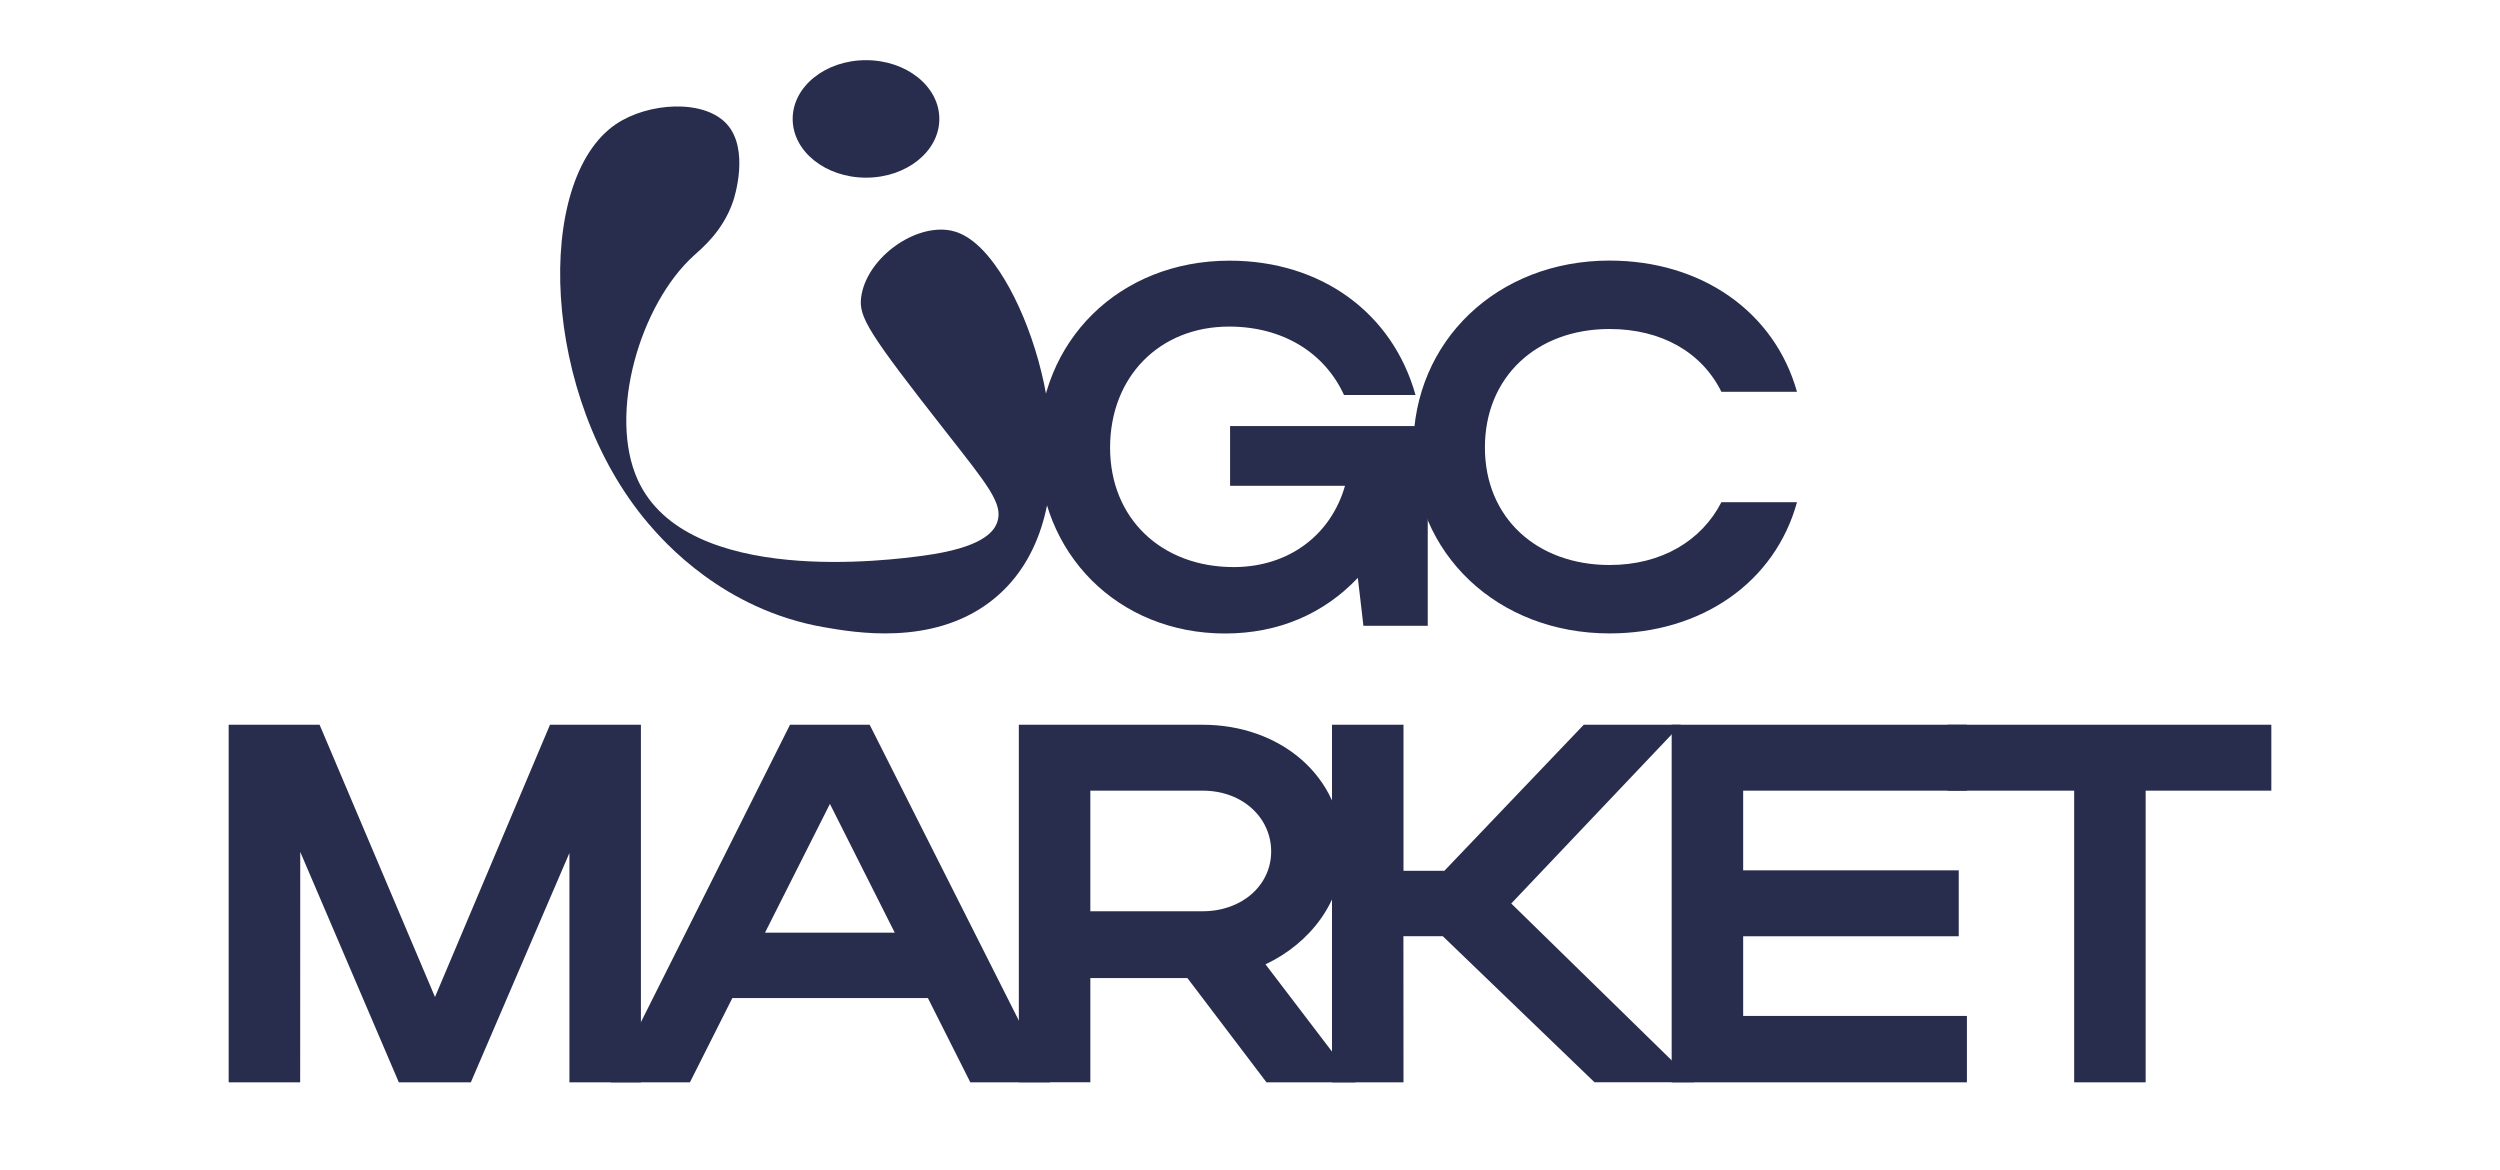 <?xml version="1.0" encoding="utf-8"?>
<!-- Generator: Adobe Illustrator 25.0.1, SVG Export Plug-In . SVG Version: 6.00 Build 0)  -->
<svg version="1.1" id="Слой_1" xmlns="http://www.w3.org/2000/svg" xmlns:xlink="http://www.w3.org/1999/xlink" x="0px" y="0px"
	 viewBox="0 0 3000 1404.3" style="enable-background:new 0 0 3000 1404.3;" xml:space="preserve">
<style type="text/css">
	.st0{fill:#282D4E;}
</style>
<path class="st0" d="M1361.7,346.6c3.2,0,3.2-5,0-5S1358.5,346.6,1361.7,346.6L1361.7,346.6z"/>
<g>
	<path class="st0" d="M1480.4,680.5c65.6,0,116.5-38,133.6-97.5h-137.9v-71.7h237.2V751h-77.2l-6.7-57.6
		c-40.5,42.9-95,66.8-159.4,66.8c-128.1,0-223.7-95.6-223.7-223.1s96.2-224.3,229.2-224.3c109.7,0,195.5,62.5,223.1,161.2h-85.8
		c-23.3-50.9-73.6-82.1-137.9-82.1c-83.4,0-142.8,60.1-142.8,145.3S1394,680.5,1480.4,680.5L1480.4,680.5z"/>
	<path class="st0" d="M1931.5,678c61.9,0,110.3-28.8,134.2-75.4h90.7c-26.4,96.2-114.6,157.5-225,157.5
		c-134.2,0-235.4-95.6-235.4-223.1s100.5-224.3,235.4-224.3c110.3,0,198,61.3,225,157.5h-90.7c-23.3-47.2-71.7-75.4-134.2-75.4
		c-87.7,0-149.6,57.6-149.6,142.2S1844.5,678,1931.5,678L1931.5,678z"/>
	<path class="st0" d="M360.2,1298.8h-85.8V869.7h109.1L522,1196.4l138-326.7h109.1v429.1h-85.8v-275.2L565,1298.8h-86.4
		l-118.3-276.5L360.2,1298.8L360.2,1298.8z"/>
	<path class="st0" d="M948,869.7h95.6l216.4,429.1h-95.6l-50.9-101.1H878.8l-50.9,101.1h-95L948,869.7L948,869.7z M1073.7,1119.2
		l-77.8-154.5L918,1119.2H1073.7L1073.7,1119.2z"/>
	<path class="st0" d="M1424.9,1173.7h-116.5v125h-85.8v-429h220.7c91.9,0,167.9,60.7,167.9,152c0,60.1-39.2,110.3-92.6,135.5
		l107.9,141.6h-106.7L1424.9,1173.7L1424.9,1173.7z M1443.3,948.8h-134.9v144.7h134.9c47.2,0,82.1-31.3,82.1-71.7
		C1525.4,981.3,1491.1,948.8,1443.3,948.8L1443.3,948.8z"/>
	<path class="st0" d="M1684.2,1298.8h-85.8V869.7h85.8V1045h49l167.3-175.3H2017l-203.5,214.5l219.4,214.5h-119.5l-182.1-175.3
		h-47.2L1684.2,1298.8L1684.2,1298.8z"/>
	<path class="st0" d="M2006,869.7h354.3v79.1h-268.5v95.6h258.7v79.1h-258.7v95.6h268.5v79.7H2006V869.7L2006,869.7z"/>
	<path class="st0" d="M2489,948.8h-152v-79.1h388.6v79.1h-150.8v350H2489V948.8L2489,948.8z"/>
</g>
<path class="st0" d="M739.1,149c-98.2,66.5-90.9,326.8,38.9,479.2c18.8,22.1,90.2,103.5,210.5,124.4c37.7,6.6,129.3,22.5,199.1-30
	c122.6-92.2,71.8-315.4,5.8-405.5c-24.3-33.2-44.5-39.8-57.1-41.2c-43.5-4.7-96.9,36.1-102.9,80.6c-3.2,23.9,8.2,42.4,102.9,163.2
	c49.6,63.2,67.8,85.3,60.4,106.8c-4.2,12.3-19.1,30.9-88.7,40.3c-37.8,5.1-283.8,38.2-342.6-90.7c-36.3-79.6,3.1-211.3,67.1-269.3
	c10-9.1,35.2-29.6,47.3-65.5c1.3-3.8,20.1-61.9-7.7-92.5C844.5,118.6,777.7,122.9,739.1,149L739.1,149z"/>
<ellipse class="st0" cx="1039.2" cy="142.7" rx="88" ry="70.5"/>
</svg>
